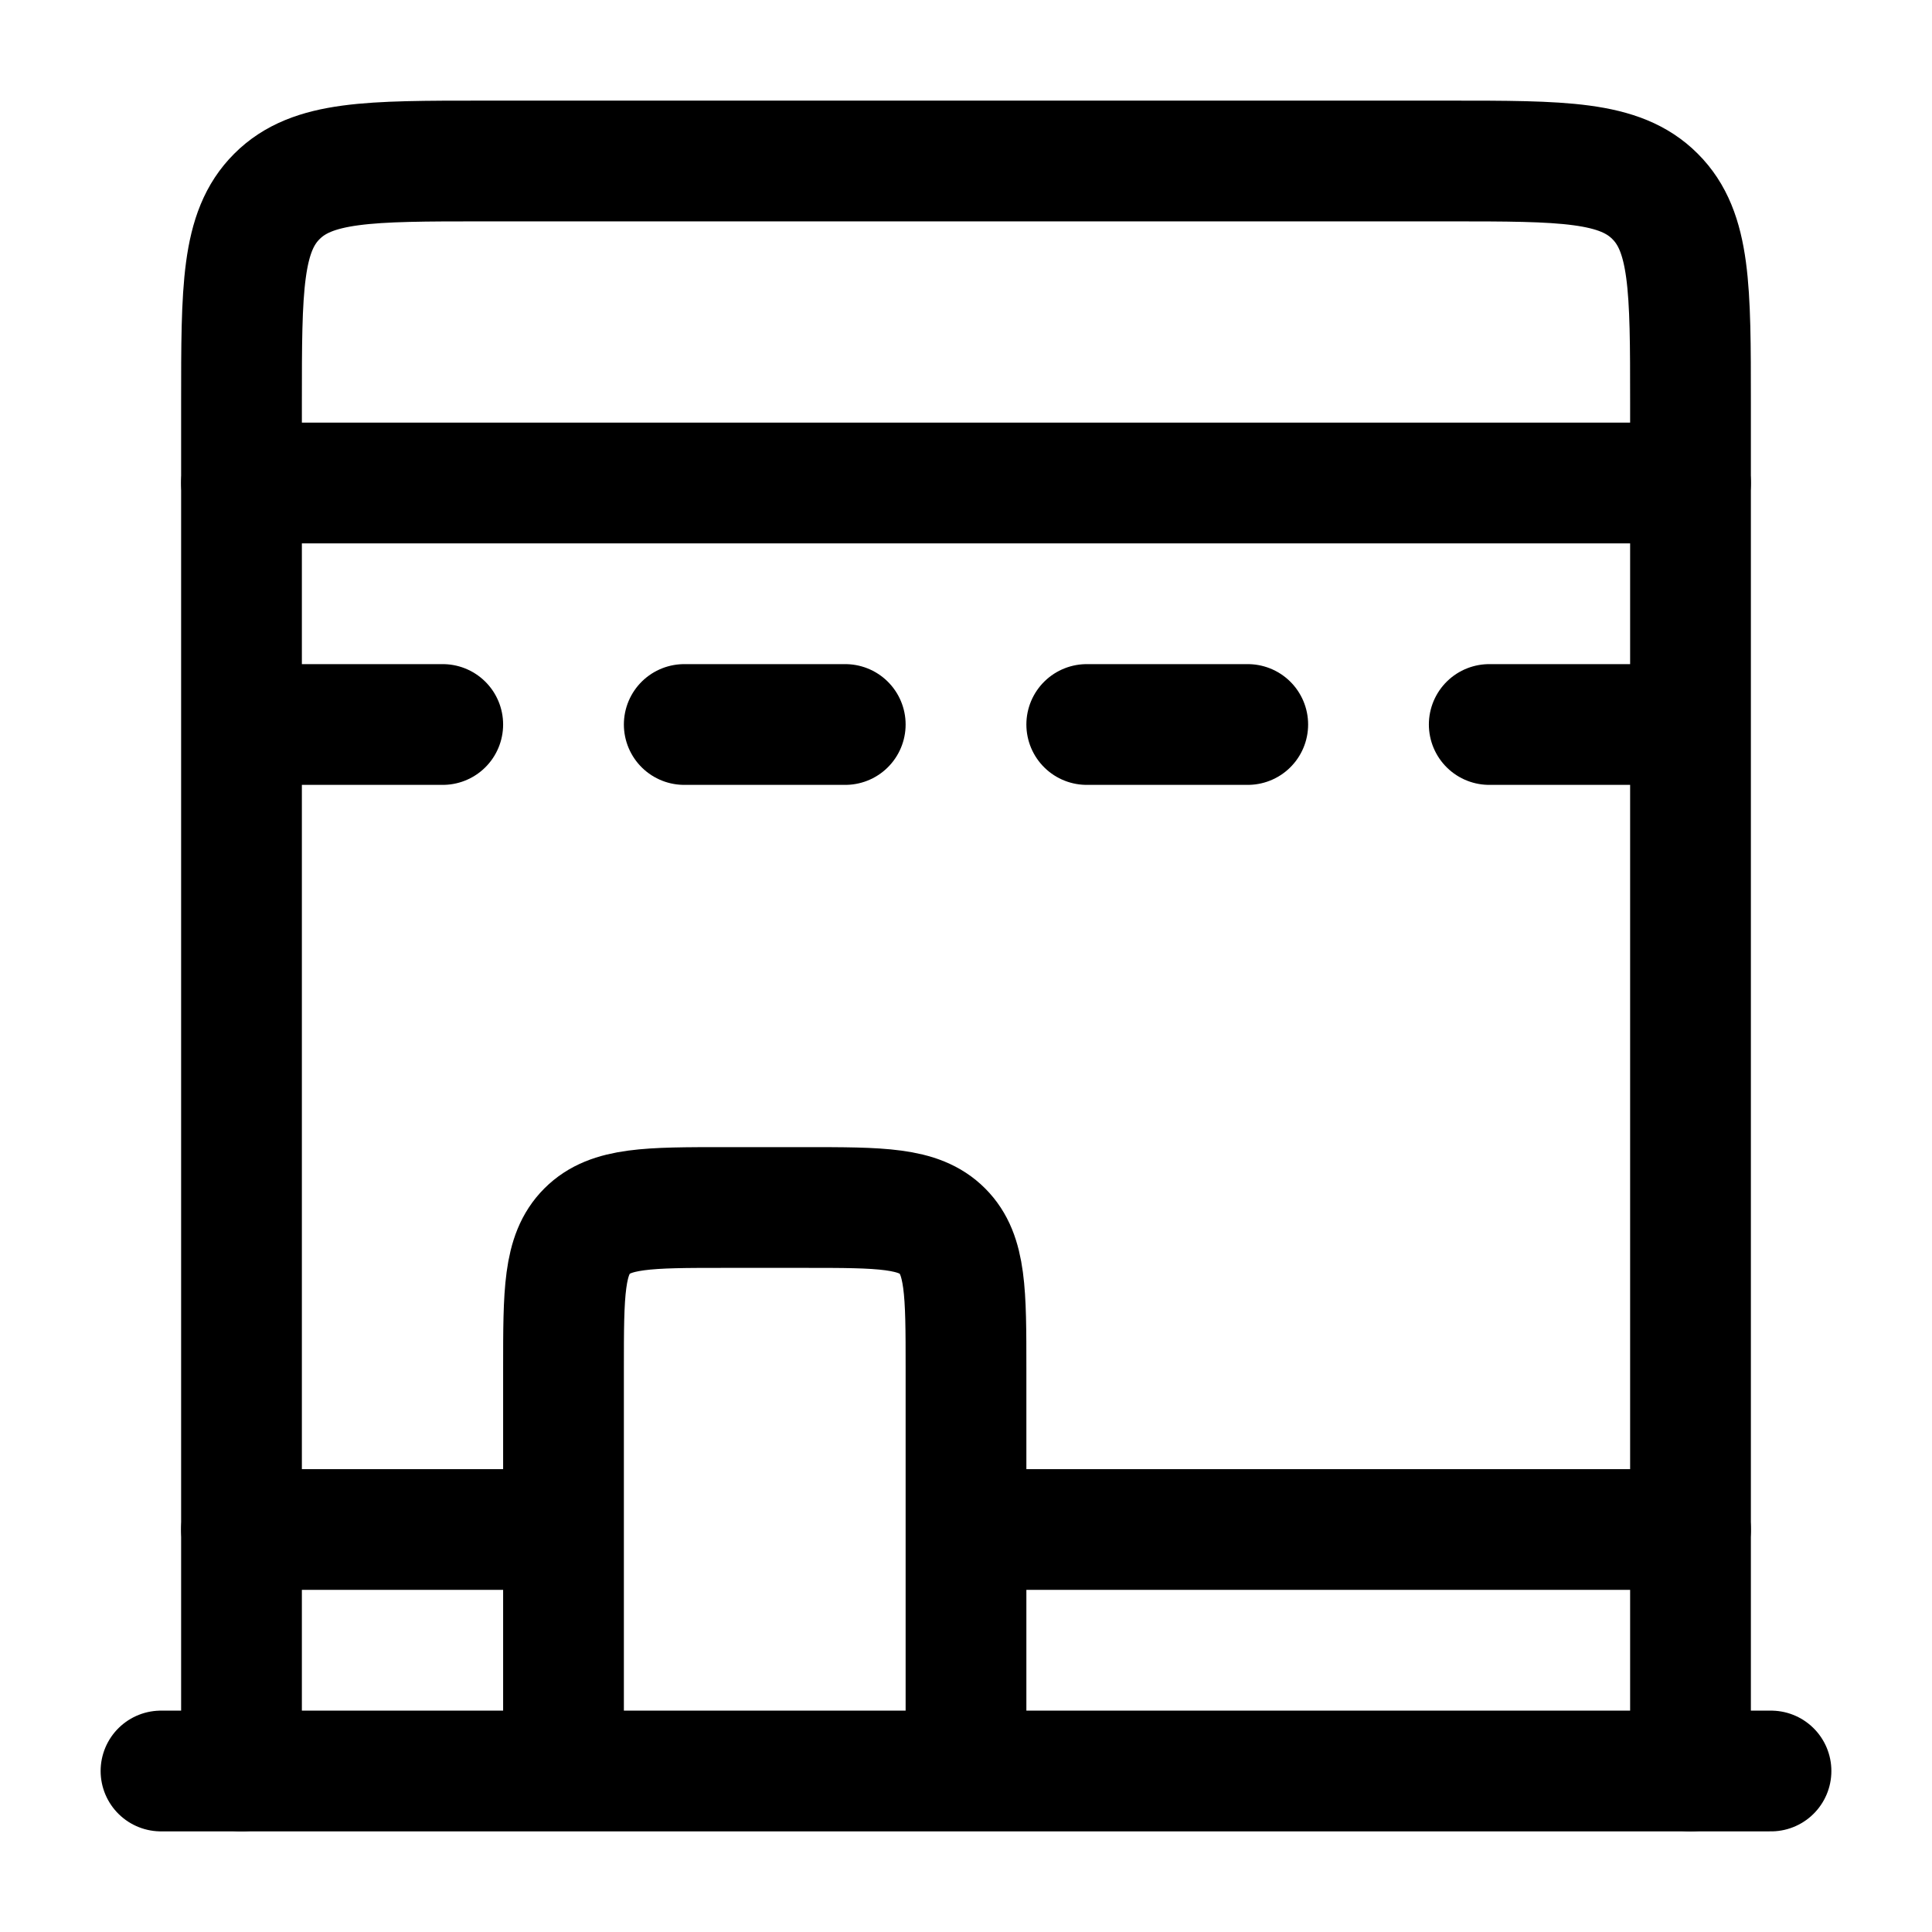 <svg xmlns="http://www.w3.org/2000/svg" width="3em" height="3em" viewBox="0 0 24 24"><g fill="none" stroke="currentColor" stroke-linecap="round" stroke-linejoin="round" stroke-width="1.5" color="currentColor"><path d="M21 22V5c0-1.414 0-2.121-.44-2.56C20.122 2 19.415 2 18 2H6c-1.414 0-2.121 0-2.56.44C3 2.878 3 3.585 3 5v17"/><path d="M7 17c0-.943 0-1.414.293-1.707S8.057 15 9 15h1c.943 0 1.414 0 1.707.293S12 16.057 12 17v5H7zm-5 5h20M3 6h18M3 19h4m5 0h9M3.5 9h2m3 0h2m3 0h2m3 0h2"/></g></svg>